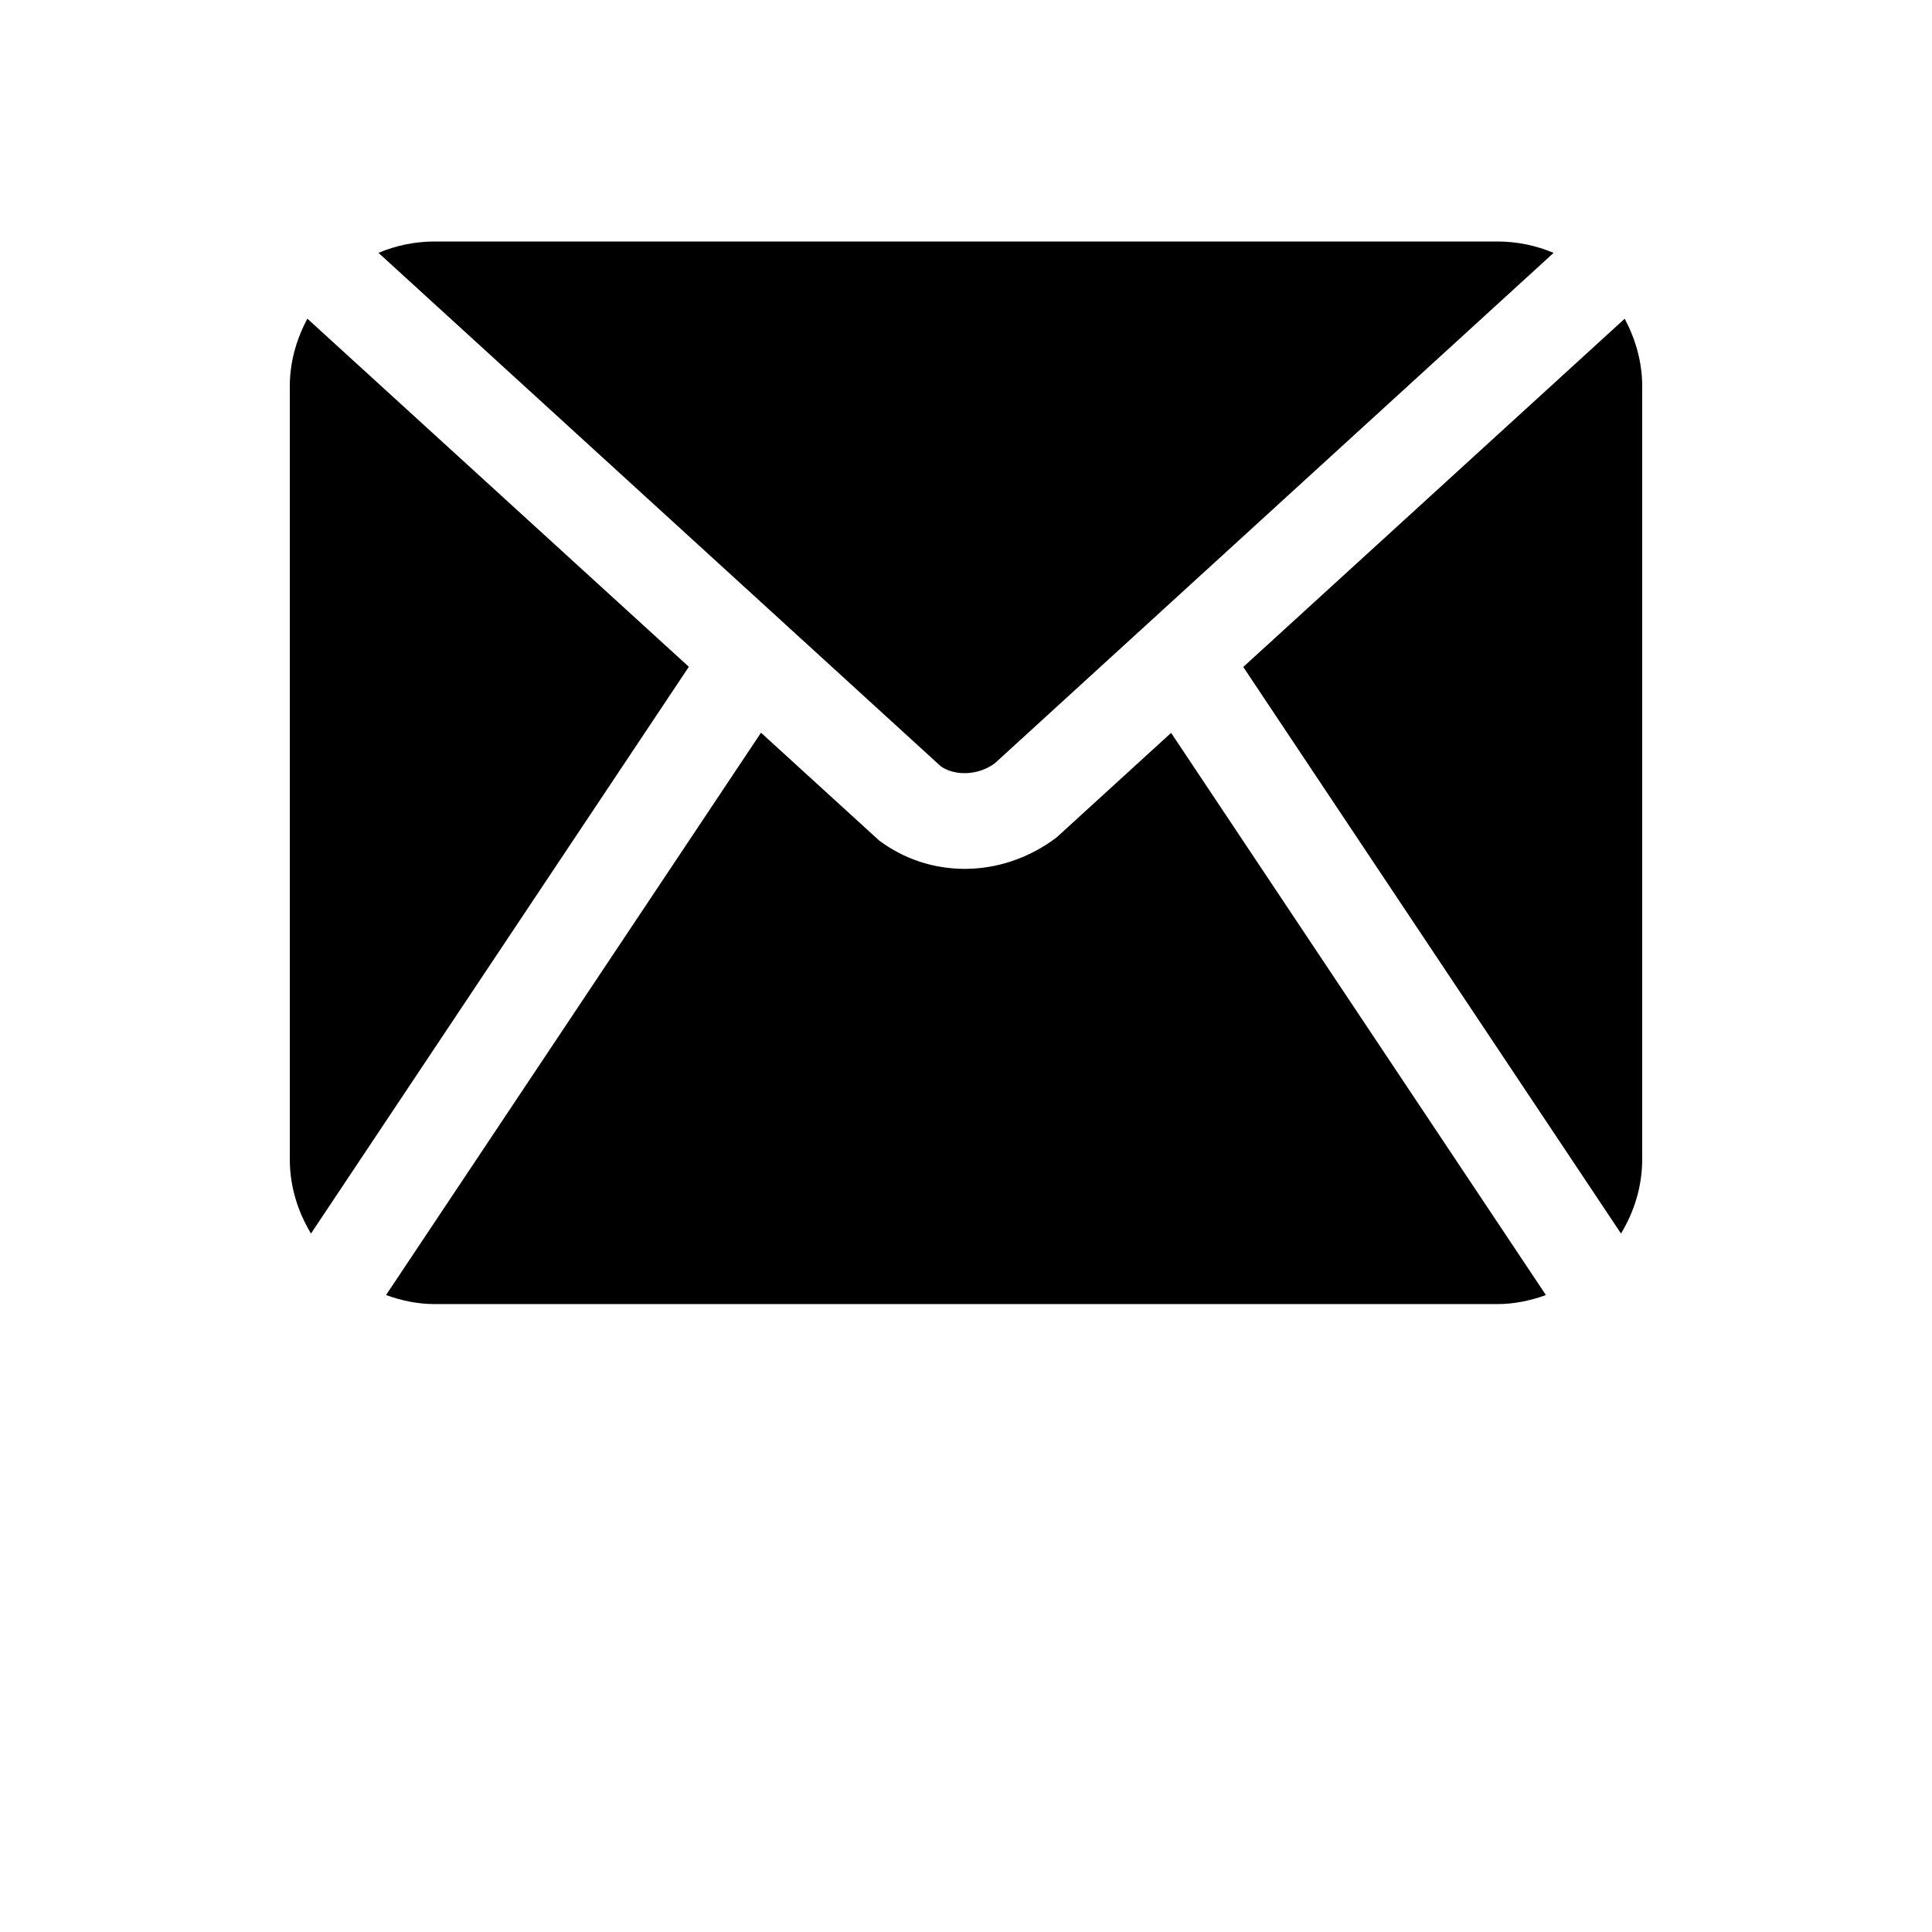 <?xml version="1.0" encoding="UTF-8"?>
<svg width="700pt" height="700pt" version="1.1" viewBox="0 0 700 700" xmlns="http://www.w3.org/2000/svg">
 <path d="m450.47 241.64 138.18-126.16c3.922 7.352 6.352 15.609 6.352 24.516v280c0 9.887-2.906 19.039-7.684 26.934l-136.87-205.29zm-109.67 35.945c4.883 3.551 13.512 3.57 19.703-1.086l202.39-184.87c-6.266-2.66-13.16-4.129-20.387-4.129h-385c-7.227 0-14.105 1.469-20.371 4.113zm-229.43-162.12c-3.938 7.352-6.371 15.629-6.371 24.535v280c0 9.887 2.906 19.039 7.684 26.934l136.9-205.34zm312.95 150.06-41.512 37.906c-10.113 7.629-21.789 11.375-33.266 11.375-11.059 0-21.926-3.465-31.027-10.289l-42.789-39.043-135.85 203.75c5.531 1.996 11.41 3.273 17.621 3.273h385c6.211 0 12.094-1.277 17.621-3.273l-135.82-203.72z"/>
</svg>
